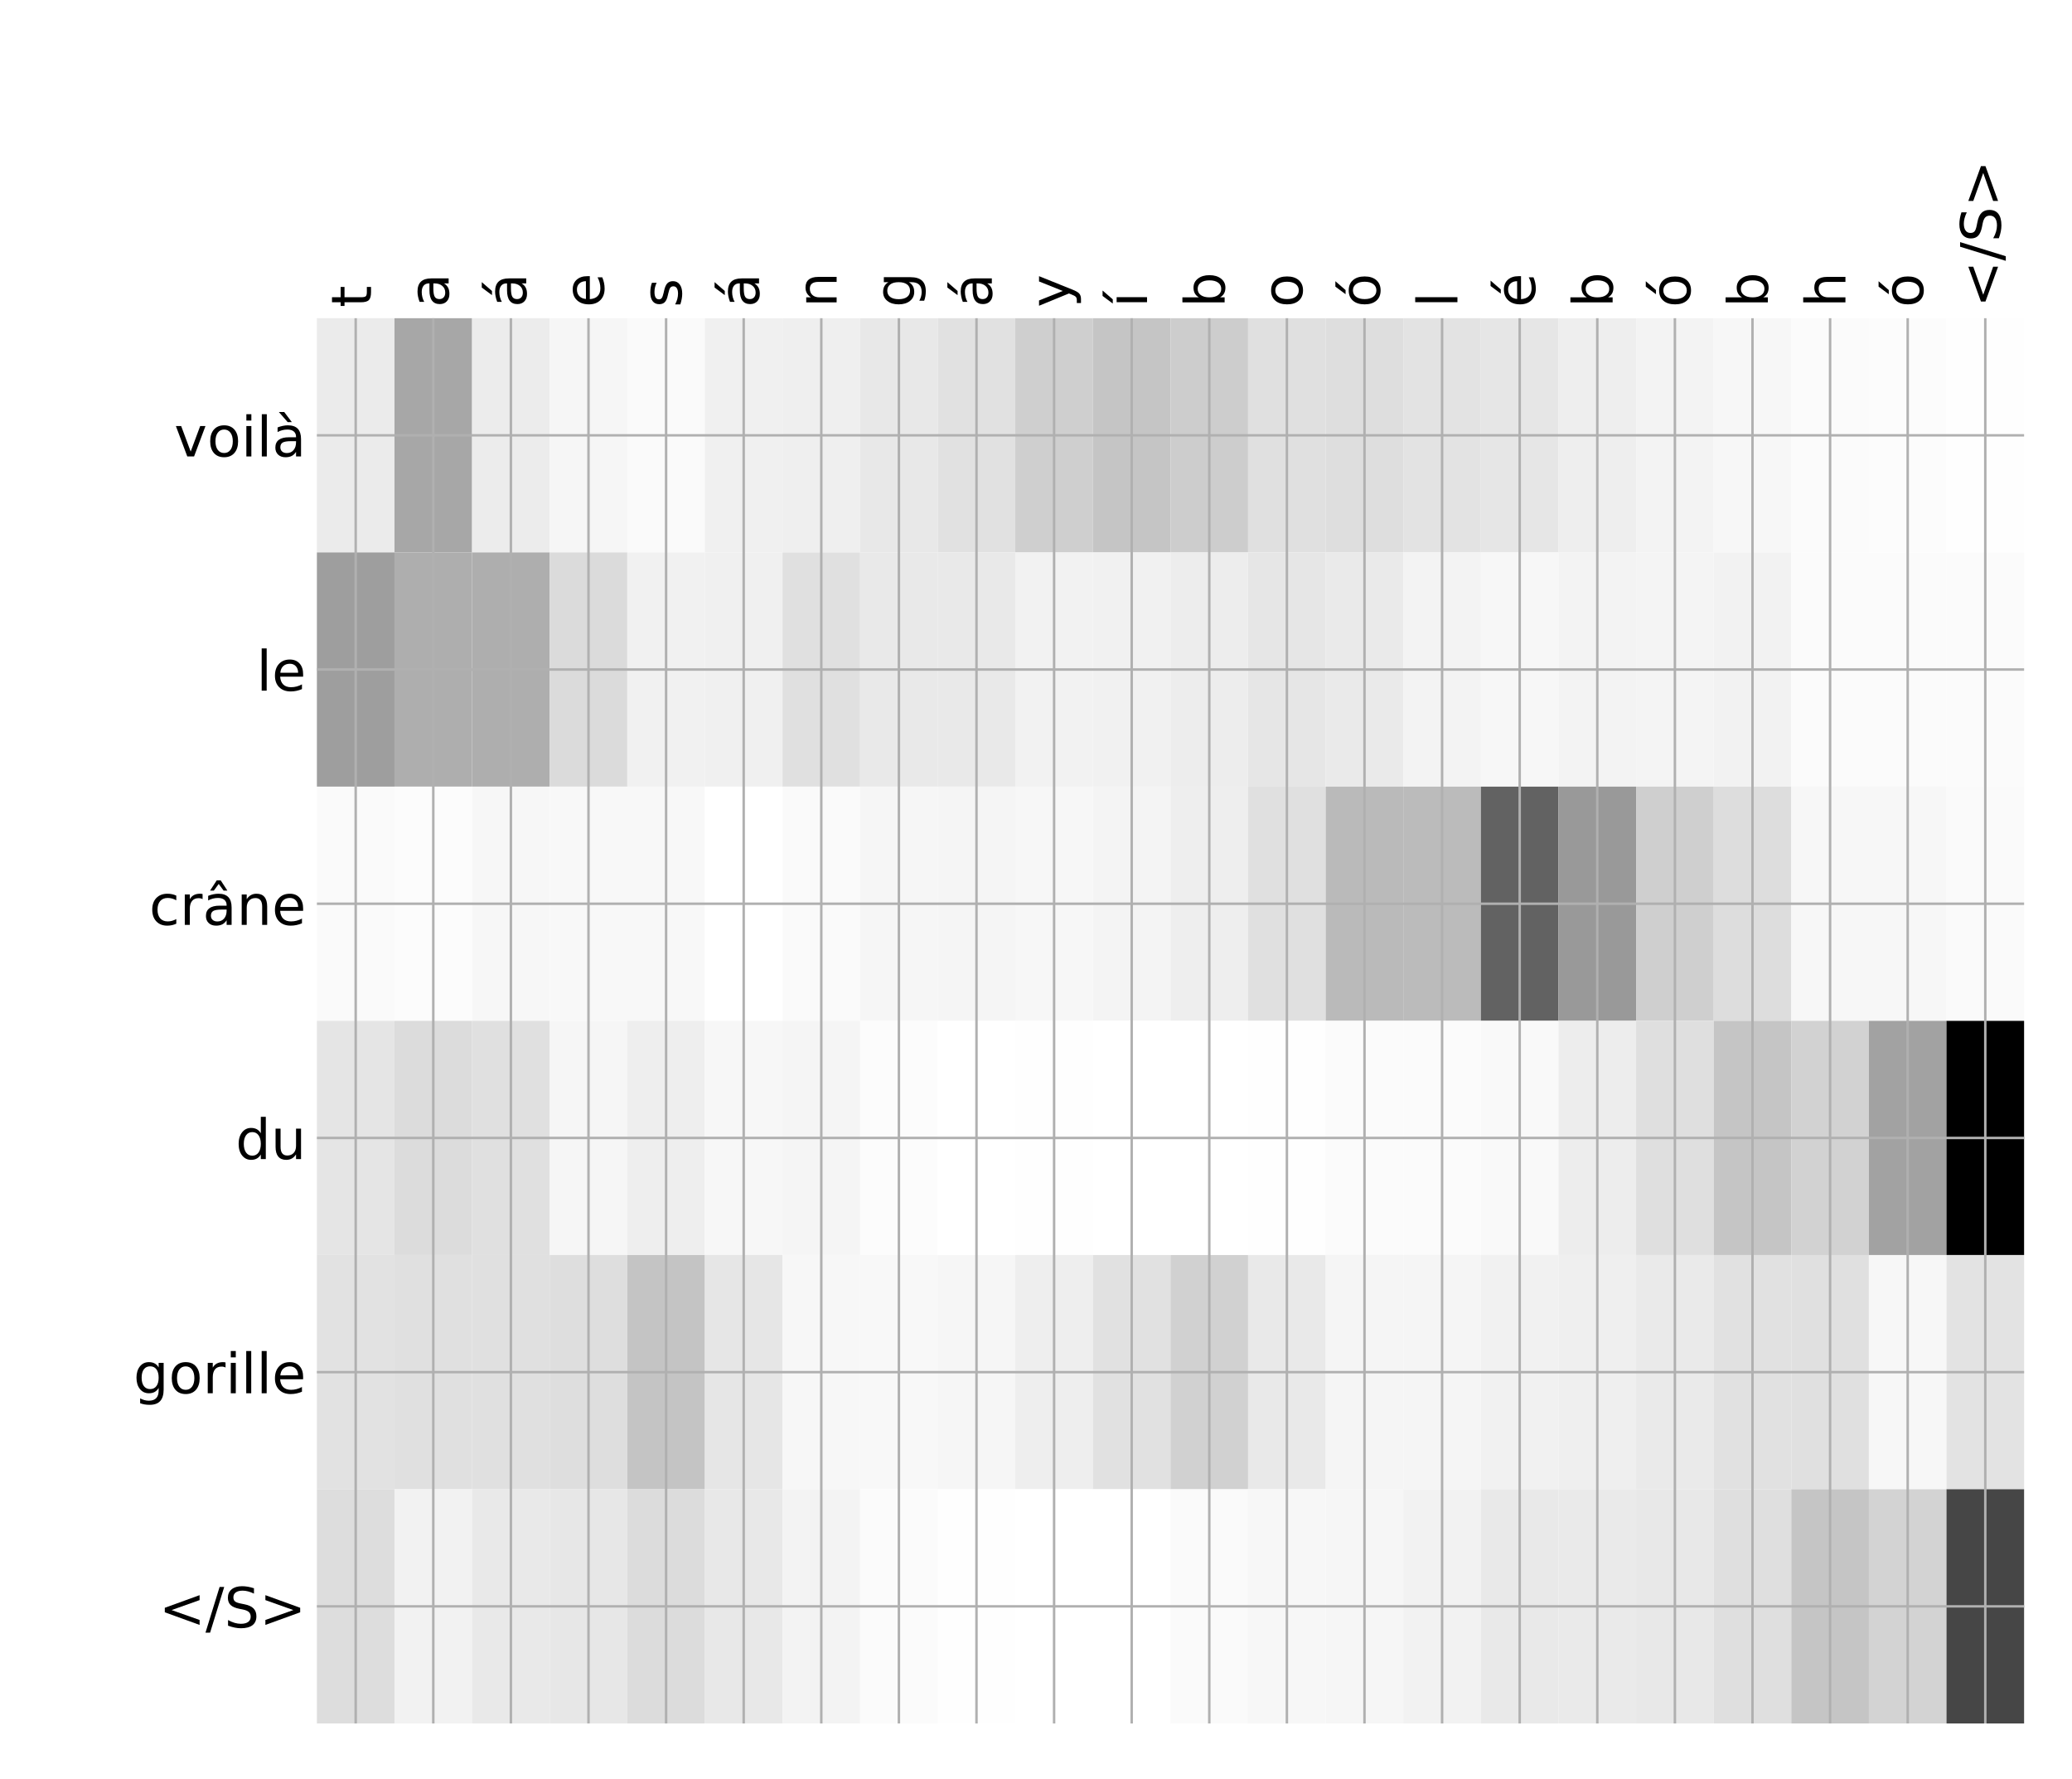 <?xml version="1.0" encoding="utf-8" standalone="no"?>
<!DOCTYPE svg PUBLIC "-//W3C//DTD SVG 1.1//EN"
  "http://www.w3.org/Graphics/SVG/1.1/DTD/svg11.dtd">
<!-- Created with matplotlib (http://matplotlib.org/) -->
<svg height="576pt" version="1.1" viewBox="0 0 671 576" width="671pt" xmlns="http://www.w3.org/2000/svg" xmlns:xlink="http://www.w3.org/1999/xlink">
 <defs>
  <style type="text/css">
*{stroke-linecap:butt;stroke-linejoin:round;}
  </style>
 </defs>
 <g id="figure_1">
  <g id="patch_1">
   <path d="M 0 576 
L 672 576 
L 672 0 
L 0 0 
z
" style="fill:#ffffff;"/>
  </g>
  <g id="axes_1">
   <g id="PolyCollection_1">
    <path clip-path="url(#pe4613314cd)" d="M 102.623 103.033 
L 102.623 178.861 
L 127.753 178.861 
L 127.753 103.033 
L 102.623 103.033 
z
" style="fill:#ebebeb;"/>
    <path clip-path="url(#pe4613314cd)" d="M 127.753 103.033 
L 127.753 178.861 
L 152.883 178.861 
L 152.883 103.033 
L 127.753 103.033 
z
" style="fill:#a7a7a7;"/>
    <path clip-path="url(#pe4613314cd)" d="M 152.883 103.033 
L 152.883 178.861 
L 178.013 178.861 
L 178.013 103.033 
L 152.883 103.033 
z
" style="fill:#ececec;"/>
    <path clip-path="url(#pe4613314cd)" d="M 178.013 103.033 
L 178.013 178.861 
L 203.144 178.861 
L 203.144 103.033 
L 178.013 103.033 
z
" style="fill:#f6f6f6;"/>
    <path clip-path="url(#pe4613314cd)" d="M 203.144 103.033 
L 203.144 178.861 
L 228.274 178.861 
L 228.274 103.033 
L 203.144 103.033 
z
" style="fill:#fafafa;"/>
    <path clip-path="url(#pe4613314cd)" d="M 228.274 103.033 
L 228.274 178.861 
L 253.404 178.861 
L 253.404 103.033 
L 228.274 103.033 
z
" style="fill:#f0f0f0;"/>
    <path clip-path="url(#pe4613314cd)" d="M 253.404 103.033 
L 253.404 178.861 
L 278.534 178.861 
L 278.534 103.033 
L 253.404 103.033 
z
" style="fill:#efefef;"/>
    <path clip-path="url(#pe4613314cd)" d="M 278.534 103.033 
L 278.534 178.861 
L 303.664 178.861 
L 303.664 103.033 
L 278.534 103.033 
z
" style="fill:#e8e8e8;"/>
    <path clip-path="url(#pe4613314cd)" d="M 303.664 103.033 
L 303.664 178.861 
L 328.794 178.861 
L 328.794 103.033 
L 303.664 103.033 
z
" style="fill:#e1e1e1;"/>
    <path clip-path="url(#pe4613314cd)" d="M 328.794 103.033 
L 328.794 178.861 
L 353.924 178.861 
L 353.924 103.033 
L 328.794 103.033 
z
" style="fill:#cfcfcf;"/>
    <path clip-path="url(#pe4613314cd)" d="M 353.924 103.033 
L 353.924 178.861 
L 379.055 178.861 
L 379.055 103.033 
L 353.924 103.033 
z
" style="fill:#c5c5c5;"/>
    <path clip-path="url(#pe4613314cd)" d="M 379.055 103.033 
L 379.055 178.861 
L 404.185 178.861 
L 404.185 103.033 
L 379.055 103.033 
z
" style="fill:#cdcdcd;"/>
    <path clip-path="url(#pe4613314cd)" d="M 404.185 103.033 
L 404.185 178.861 
L 429.315 178.861 
L 429.315 103.033 
L 404.185 103.033 
z
" style="fill:#e0e0e0;"/>
    <path clip-path="url(#pe4613314cd)" d="M 429.315 103.033 
L 429.315 178.861 
L 454.445 178.861 
L 454.445 103.033 
L 429.315 103.033 
z
" style="fill:#dedede;"/>
    <path clip-path="url(#pe4613314cd)" d="M 454.445 103.033 
L 454.445 178.861 
L 479.575 178.861 
L 479.575 103.033 
L 454.445 103.033 
z
" style="fill:#e3e3e3;"/>
    <path clip-path="url(#pe4613314cd)" d="M 479.575 103.033 
L 479.575 178.861 
L 504.705 178.861 
L 504.705 103.033 
L 479.575 103.033 
z
" style="fill:#e6e6e6;"/>
    <path clip-path="url(#pe4613314cd)" d="M 504.705 103.033 
L 504.705 178.861 
L 529.836 178.861 
L 529.836 103.033 
L 504.705 103.033 
z
" style="fill:#eeeeee;"/>
    <path clip-path="url(#pe4613314cd)" d="M 529.836 103.033 
L 529.836 178.861 
L 554.966 178.861 
L 554.966 103.033 
L 529.836 103.033 
z
" style="fill:#f3f3f3;"/>
    <path clip-path="url(#pe4613314cd)" d="M 554.966 103.033 
L 554.966 178.861 
L 580.096 178.861 
L 580.096 103.033 
L 554.966 103.033 
z
" style="fill:#f7f7f7;"/>
    <path clip-path="url(#pe4613314cd)" d="M 580.096 103.033 
L 580.096 178.861 
L 605.226 178.861 
L 605.226 103.033 
L 580.096 103.033 
z
" style="fill:#fbfbfb;"/>
    <path clip-path="url(#pe4613314cd)" d="M 605.226 103.033 
L 605.226 178.861 
L 630.356 178.861 
L 630.356 103.033 
L 605.226 103.033 
z
" style="fill:#fcfcfc;"/>
    <path clip-path="url(#pe4613314cd)" d="M 630.356 103.033 
L 630.356 178.861 
L 655.486 178.861 
L 655.486 103.033 
L 630.356 103.033 
z
" style="fill:#fefefe;"/>
    <path clip-path="url(#pe4613314cd)" d="M 102.623 178.861 
L 102.623 254.689 
L 127.753 254.689 
L 127.753 178.861 
L 102.623 178.861 
z
" style="fill:#9e9e9e;"/>
    <path clip-path="url(#pe4613314cd)" d="M 127.753 178.861 
L 127.753 254.689 
L 152.883 254.689 
L 152.883 178.861 
L 127.753 178.861 
z
" style="fill:#aeaeae;"/>
    <path clip-path="url(#pe4613314cd)" d="M 152.883 178.861 
L 152.883 254.689 
L 178.013 254.689 
L 178.013 178.861 
L 152.883 178.861 
z
" style="fill:#aeaeae;"/>
    <path clip-path="url(#pe4613314cd)" d="M 178.013 178.861 
L 178.013 254.689 
L 203.144 254.689 
L 203.144 178.861 
L 178.013 178.861 
z
" style="fill:#dbdbdb;"/>
    <path clip-path="url(#pe4613314cd)" d="M 203.144 178.861 
L 203.144 254.689 
L 228.274 254.689 
L 228.274 178.861 
L 203.144 178.861 
z
" style="fill:#f1f1f1;"/>
    <path clip-path="url(#pe4613314cd)" d="M 228.274 178.861 
L 228.274 254.689 
L 253.404 254.689 
L 253.404 178.861 
L 228.274 178.861 
z
" style="fill:#f0f0f0;"/>
    <path clip-path="url(#pe4613314cd)" d="M 253.404 178.861 
L 253.404 254.689 
L 278.534 254.689 
L 278.534 178.861 
L 253.404 178.861 
z
" style="fill:#e0e0e0;"/>
    <path clip-path="url(#pe4613314cd)" d="M 278.534 178.861 
L 278.534 254.689 
L 303.664 254.689 
L 303.664 178.861 
L 278.534 178.861 
z
" style="fill:#e9e9e9;"/>
    <path clip-path="url(#pe4613314cd)" d="M 303.664 178.861 
L 303.664 254.689 
L 328.794 254.689 
L 328.794 178.861 
L 303.664 178.861 
z
" style="fill:#e9e9e9;"/>
    <path clip-path="url(#pe4613314cd)" d="M 328.794 178.861 
L 328.794 254.689 
L 353.924 254.689 
L 353.924 178.861 
L 328.794 178.861 
z
" style="fill:#f2f2f2;"/>
    <path clip-path="url(#pe4613314cd)" d="M 353.924 178.861 
L 353.924 254.689 
L 379.055 254.689 
L 379.055 178.861 
L 353.924 178.861 
z
" style="fill:#f1f1f1;"/>
    <path clip-path="url(#pe4613314cd)" d="M 379.055 178.861 
L 379.055 254.689 
L 404.185 254.689 
L 404.185 178.861 
L 379.055 178.861 
z
" style="fill:#ededed;"/>
    <path clip-path="url(#pe4613314cd)" d="M 404.185 178.861 
L 404.185 254.689 
L 429.315 254.689 
L 429.315 178.861 
L 404.185 178.861 
z
" style="fill:#e6e6e6;"/>
    <path clip-path="url(#pe4613314cd)" d="M 429.315 178.861 
L 429.315 254.689 
L 454.445 254.689 
L 454.445 178.861 
L 429.315 178.861 
z
" style="fill:#eaeaea;"/>
    <path clip-path="url(#pe4613314cd)" d="M 454.445 178.861 
L 454.445 254.689 
L 479.575 254.689 
L 479.575 178.861 
L 454.445 178.861 
z
" style="fill:#f3f3f3;"/>
    <path clip-path="url(#pe4613314cd)" d="M 479.575 178.861 
L 479.575 254.689 
L 504.705 254.689 
L 504.705 178.861 
L 479.575 178.861 
z
" style="fill:#f7f7f7;"/>
    <path clip-path="url(#pe4613314cd)" d="M 504.705 178.861 
L 504.705 254.689 
L 529.836 254.689 
L 529.836 178.861 
L 504.705 178.861 
z
" style="fill:#f3f3f3;"/>
    <path clip-path="url(#pe4613314cd)" d="M 529.836 178.861 
L 529.836 254.689 
L 554.966 254.689 
L 554.966 178.861 
L 529.836 178.861 
z
" style="fill:#f4f4f4;"/>
    <path clip-path="url(#pe4613314cd)" d="M 554.966 178.861 
L 554.966 254.689 
L 580.096 254.689 
L 580.096 178.861 
L 554.966 178.861 
z
" style="fill:#f2f2f2;"/>
    <path clip-path="url(#pe4613314cd)" d="M 580.096 178.861 
L 580.096 254.689 
L 605.226 254.689 
L 605.226 178.861 
L 580.096 178.861 
z
" style="fill:#fbfbfb;"/>
    <path clip-path="url(#pe4613314cd)" d="M 605.226 178.861 
L 605.226 254.689 
L 630.356 254.689 
L 630.356 178.861 
L 605.226 178.861 
z
" style="fill:#fbfbfb;"/>
    <path clip-path="url(#pe4613314cd)" d="M 630.356 178.861 
L 630.356 254.689 
L 655.486 254.689 
L 655.486 178.861 
L 630.356 178.861 
z
" style="fill:#fbfbfb;"/>
    <path clip-path="url(#pe4613314cd)" d="M 102.623 254.689 
L 102.623 330.517 
L 127.753 330.517 
L 127.753 254.689 
L 102.623 254.689 
z
" style="fill:#fafafa;"/>
    <path clip-path="url(#pe4613314cd)" d="M 127.753 254.689 
L 127.753 330.517 
L 152.883 330.517 
L 152.883 254.689 
L 127.753 254.689 
z
" style="fill:#fcfcfc;"/>
    <path clip-path="url(#pe4613314cd)" d="M 152.883 254.689 
L 152.883 330.517 
L 178.013 330.517 
L 178.013 254.689 
L 152.883 254.689 
z
" style="fill:#f7f7f7;"/>
    <path clip-path="url(#pe4613314cd)" d="M 178.013 254.689 
L 178.013 330.517 
L 203.144 330.517 
L 203.144 254.689 
L 178.013 254.689 
z
" style="fill:#f8f8f8;"/>
    <path clip-path="url(#pe4613314cd)" d="M 203.144 254.689 
L 203.144 330.517 
L 228.274 330.517 
L 228.274 254.689 
L 203.144 254.689 
z
" style="fill:#f8f8f8;"/>
    <path clip-path="url(#pe4613314cd)" d="M 228.274 254.689 
L 228.274 330.517 
L 253.404 330.517 
L 253.404 254.689 
L 228.274 254.689 
z
" style="fill:#ffffff;"/>
    <path clip-path="url(#pe4613314cd)" d="M 253.404 254.689 
L 253.404 330.517 
L 278.534 330.517 
L 278.534 254.689 
L 253.404 254.689 
z
" style="fill:#fafafa;"/>
    <path clip-path="url(#pe4613314cd)" d="M 278.534 254.689 
L 278.534 330.517 
L 303.664 330.517 
L 303.664 254.689 
L 278.534 254.689 
z
" style="fill:#f6f6f6;"/>
    <path clip-path="url(#pe4613314cd)" d="M 303.664 254.689 
L 303.664 330.517 
L 328.794 330.517 
L 328.794 254.689 
L 303.664 254.689 
z
" style="fill:#f5f5f5;"/>
    <path clip-path="url(#pe4613314cd)" d="M 328.794 254.689 
L 328.794 330.517 
L 353.924 330.517 
L 353.924 254.689 
L 328.794 254.689 
z
" style="fill:#f7f7f7;"/>
    <path clip-path="url(#pe4613314cd)" d="M 353.924 254.689 
L 353.924 330.517 
L 379.055 330.517 
L 379.055 254.689 
L 353.924 254.689 
z
" style="fill:#f4f4f4;"/>
    <path clip-path="url(#pe4613314cd)" d="M 379.055 254.689 
L 379.055 330.517 
L 404.185 330.517 
L 404.185 254.689 
L 379.055 254.689 
z
" style="fill:#eeeeee;"/>
    <path clip-path="url(#pe4613314cd)" d="M 404.185 254.689 
L 404.185 330.517 
L 429.315 330.517 
L 429.315 254.689 
L 404.185 254.689 
z
" style="fill:#e0e0e0;"/>
    <path clip-path="url(#pe4613314cd)" d="M 429.315 254.689 
L 429.315 330.517 
L 454.445 330.517 
L 454.445 254.689 
L 429.315 254.689 
z
" style="fill:#bababa;"/>
    <path clip-path="url(#pe4613314cd)" d="M 454.445 254.689 
L 454.445 330.517 
L 479.575 330.517 
L 479.575 254.689 
L 454.445 254.689 
z
" style="fill:#bbbbbb;"/>
    <path clip-path="url(#pe4613314cd)" d="M 479.575 254.689 
L 479.575 330.517 
L 504.705 330.517 
L 504.705 254.689 
L 479.575 254.689 
z
" style="fill:#626262;"/>
    <path clip-path="url(#pe4613314cd)" d="M 504.705 254.689 
L 504.705 330.517 
L 529.836 330.517 
L 529.836 254.689 
L 504.705 254.689 
z
" style="fill:#999999;"/>
    <path clip-path="url(#pe4613314cd)" d="M 529.836 254.689 
L 529.836 330.517 
L 554.966 330.517 
L 554.966 254.689 
L 529.836 254.689 
z
" style="fill:#cfcfcf;"/>
    <path clip-path="url(#pe4613314cd)" d="M 554.966 254.689 
L 554.966 330.517 
L 580.096 330.517 
L 580.096 254.689 
L 554.966 254.689 
z
" style="fill:#dddddd;"/>
    <path clip-path="url(#pe4613314cd)" d="M 580.096 254.689 
L 580.096 330.517 
L 605.226 330.517 
L 605.226 254.689 
L 580.096 254.689 
z
" style="fill:#f7f7f7;"/>
    <path clip-path="url(#pe4613314cd)" d="M 605.226 254.689 
L 605.226 330.517 
L 630.356 330.517 
L 630.356 254.689 
L 605.226 254.689 
z
" style="fill:#f7f7f7;"/>
    <path clip-path="url(#pe4613314cd)" d="M 630.356 254.689 
L 630.356 330.517 
L 655.486 330.517 
L 655.486 254.689 
L 630.356 254.689 
z
" style="fill:#fafafa;"/>
    <path clip-path="url(#pe4613314cd)" d="M 102.623 330.517 
L 102.623 406.344 
L 127.753 406.344 
L 127.753 330.517 
L 102.623 330.517 
z
" style="fill:#e5e5e5;"/>
    <path clip-path="url(#pe4613314cd)" d="M 127.753 330.517 
L 127.753 406.344 
L 152.883 406.344 
L 152.883 330.517 
L 127.753 330.517 
z
" style="fill:#dcdcdc;"/>
    <path clip-path="url(#pe4613314cd)" d="M 152.883 330.517 
L 152.883 406.344 
L 178.013 406.344 
L 178.013 330.517 
L 152.883 330.517 
z
" style="fill:#e0e0e0;"/>
    <path clip-path="url(#pe4613314cd)" d="M 178.013 330.517 
L 178.013 406.344 
L 203.144 406.344 
L 203.144 330.517 
L 178.013 330.517 
z
" style="fill:#f6f6f6;"/>
    <path clip-path="url(#pe4613314cd)" d="M 203.144 330.517 
L 203.144 406.344 
L 228.274 406.344 
L 228.274 330.517 
L 203.144 330.517 
z
" style="fill:#eeeeee;"/>
    <path clip-path="url(#pe4613314cd)" d="M 228.274 330.517 
L 228.274 406.344 
L 253.404 406.344 
L 253.404 330.517 
L 228.274 330.517 
z
" style="fill:#f7f7f7;"/>
    <path clip-path="url(#pe4613314cd)" d="M 253.404 330.517 
L 253.404 406.344 
L 278.534 406.344 
L 278.534 330.517 
L 253.404 330.517 
z
" style="fill:#f5f5f5;"/>
    <path clip-path="url(#pe4613314cd)" d="M 278.534 330.517 
L 278.534 406.344 
L 303.664 406.344 
L 303.664 330.517 
L 278.534 330.517 
z
" style="fill:#fcfcfc;"/>
    <path clip-path="url(#pe4613314cd)" d="M 303.664 330.517 
L 303.664 406.344 
L 328.794 406.344 
L 328.794 330.517 
L 303.664 330.517 
z
" style="fill:#ffffff;"/>
    <path clip-path="url(#pe4613314cd)" d="M 328.794 330.517 
L 328.794 406.344 
L 353.924 406.344 
L 353.924 330.517 
L 328.794 330.517 
z
" style="fill:#fefefe;"/>
    <path clip-path="url(#pe4613314cd)" d="M 353.924 330.517 
L 353.924 406.344 
L 379.055 406.344 
L 379.055 330.517 
L 353.924 330.517 
z
" style="fill:#ffffff;"/>
    <path clip-path="url(#pe4613314cd)" d="M 379.055 330.517 
L 379.055 406.344 
L 404.185 406.344 
L 404.185 330.517 
L 379.055 330.517 
z
" style="fill:#ffffff;"/>
    <path clip-path="url(#pe4613314cd)" d="M 404.185 330.517 
L 404.185 406.344 
L 429.315 406.344 
L 429.315 330.517 
L 404.185 330.517 
z
" style="fill:#fefefe;"/>
    <path clip-path="url(#pe4613314cd)" d="M 429.315 330.517 
L 429.315 406.344 
L 454.445 406.344 
L 454.445 330.517 
L 429.315 330.517 
z
" style="fill:#fbfbfb;"/>
    <path clip-path="url(#pe4613314cd)" d="M 454.445 330.517 
L 454.445 406.344 
L 479.575 406.344 
L 479.575 330.517 
L 454.445 330.517 
z
" style="fill:#fbfbfb;"/>
    <path clip-path="url(#pe4613314cd)" d="M 479.575 330.517 
L 479.575 406.344 
L 504.705 406.344 
L 504.705 330.517 
L 479.575 330.517 
z
" style="fill:#f9f9f9;"/>
    <path clip-path="url(#pe4613314cd)" d="M 504.705 330.517 
L 504.705 406.344 
L 529.836 406.344 
L 529.836 330.517 
L 504.705 330.517 
z
" style="fill:#ededed;"/>
    <path clip-path="url(#pe4613314cd)" d="M 529.836 330.517 
L 529.836 406.344 
L 554.966 406.344 
L 554.966 330.517 
L 529.836 330.517 
z
" style="fill:#dfdfdf;"/>
    <path clip-path="url(#pe4613314cd)" d="M 554.966 330.517 
L 554.966 406.344 
L 580.096 406.344 
L 580.096 330.517 
L 554.966 330.517 
z
" style="fill:#c5c5c5;"/>
    <path clip-path="url(#pe4613314cd)" d="M 580.096 330.517 
L 580.096 406.344 
L 605.226 406.344 
L 605.226 330.517 
L 580.096 330.517 
z
" style="fill:#d2d2d2;"/>
    <path clip-path="url(#pe4613314cd)" d="M 605.226 330.517 
L 605.226 406.344 
L 630.356 406.344 
L 630.356 330.517 
L 605.226 330.517 
z
" style="fill:#a2a2a2;"/>
    <path clip-path="url(#pe4613314cd)" d="M 630.356 330.517 
L 630.356 406.344 
L 655.486 406.344 
L 655.486 330.517 
L 630.356 330.517 
z
"/>
    <path clip-path="url(#pe4613314cd)" d="M 102.623 406.344 
L 102.623 482.172 
L 127.753 482.172 
L 127.753 406.344 
L 102.623 406.344 
z
" style="fill:#e2e2e2;"/>
    <path clip-path="url(#pe4613314cd)" d="M 127.753 406.344 
L 127.753 482.172 
L 152.883 482.172 
L 152.883 406.344 
L 127.753 406.344 
z
" style="fill:#e0e0e0;"/>
    <path clip-path="url(#pe4613314cd)" d="M 152.883 406.344 
L 152.883 482.172 
L 178.013 482.172 
L 178.013 406.344 
L 152.883 406.344 
z
" style="fill:#e0e0e0;"/>
    <path clip-path="url(#pe4613314cd)" d="M 178.013 406.344 
L 178.013 482.172 
L 203.144 482.172 
L 203.144 406.344 
L 178.013 406.344 
z
" style="fill:#dedede;"/>
    <path clip-path="url(#pe4613314cd)" d="M 203.144 406.344 
L 203.144 482.172 
L 228.274 482.172 
L 228.274 406.344 
L 203.144 406.344 
z
" style="fill:#c4c4c4;"/>
    <path clip-path="url(#pe4613314cd)" d="M 228.274 406.344 
L 228.274 482.172 
L 253.404 482.172 
L 253.404 406.344 
L 228.274 406.344 
z
" style="fill:#e6e6e6;"/>
    <path clip-path="url(#pe4613314cd)" d="M 253.404 406.344 
L 253.404 482.172 
L 278.534 482.172 
L 278.534 406.344 
L 253.404 406.344 
z
" style="fill:#f7f7f7;"/>
    <path clip-path="url(#pe4613314cd)" d="M 278.534 406.344 
L 278.534 482.172 
L 303.664 482.172 
L 303.664 406.344 
L 278.534 406.344 
z
" style="fill:#f8f8f8;"/>
    <path clip-path="url(#pe4613314cd)" d="M 303.664 406.344 
L 303.664 482.172 
L 328.794 482.172 
L 328.794 406.344 
L 303.664 406.344 
z
" style="fill:#f6f6f6;"/>
    <path clip-path="url(#pe4613314cd)" d="M 328.794 406.344 
L 328.794 482.172 
L 353.924 482.172 
L 353.924 406.344 
L 328.794 406.344 
z
" style="fill:#eeeeee;"/>
    <path clip-path="url(#pe4613314cd)" d="M 353.924 406.344 
L 353.924 482.172 
L 379.055 482.172 
L 379.055 406.344 
L 353.924 406.344 
z
" style="fill:#e1e1e1;"/>
    <path clip-path="url(#pe4613314cd)" d="M 379.055 406.344 
L 379.055 482.172 
L 404.185 482.172 
L 404.185 406.344 
L 379.055 406.344 
z
" style="fill:#d1d1d1;"/>
    <path clip-path="url(#pe4613314cd)" d="M 404.185 406.344 
L 404.185 482.172 
L 429.315 482.172 
L 429.315 406.344 
L 404.185 406.344 
z
" style="fill:#e9e9e9;"/>
    <path clip-path="url(#pe4613314cd)" d="M 429.315 406.344 
L 429.315 482.172 
L 454.445 482.172 
L 454.445 406.344 
L 429.315 406.344 
z
" style="fill:#f5f5f5;"/>
    <path clip-path="url(#pe4613314cd)" d="M 454.445 406.344 
L 454.445 482.172 
L 479.575 482.172 
L 479.575 406.344 
L 454.445 406.344 
z
" style="fill:#f5f5f5;"/>
    <path clip-path="url(#pe4613314cd)" d="M 479.575 406.344 
L 479.575 482.172 
L 504.705 482.172 
L 504.705 406.344 
L 479.575 406.344 
z
" style="fill:#f1f1f1;"/>
    <path clip-path="url(#pe4613314cd)" d="M 504.705 406.344 
L 504.705 482.172 
L 529.836 482.172 
L 529.836 406.344 
L 504.705 406.344 
z
" style="fill:#efefef;"/>
    <path clip-path="url(#pe4613314cd)" d="M 529.836 406.344 
L 529.836 482.172 
L 554.966 482.172 
L 554.966 406.344 
L 529.836 406.344 
z
" style="fill:#eaeaea;"/>
    <path clip-path="url(#pe4613314cd)" d="M 554.966 406.344 
L 554.966 482.172 
L 580.096 482.172 
L 580.096 406.344 
L 554.966 406.344 
z
" style="fill:#e1e1e1;"/>
    <path clip-path="url(#pe4613314cd)" d="M 580.096 406.344 
L 580.096 482.172 
L 605.226 482.172 
L 605.226 406.344 
L 580.096 406.344 
z
" style="fill:#e0e0e0;"/>
    <path clip-path="url(#pe4613314cd)" d="M 605.226 406.344 
L 605.226 482.172 
L 630.356 482.172 
L 630.356 406.344 
L 605.226 406.344 
z
" style="fill:#f7f7f7;"/>
    <path clip-path="url(#pe4613314cd)" d="M 630.356 406.344 
L 630.356 482.172 
L 655.486 482.172 
L 655.486 406.344 
L 630.356 406.344 
z
" style="fill:#e3e3e3;"/>
    <path clip-path="url(#pe4613314cd)" d="M 102.623 482.172 
L 102.623 558 
L 127.753 558 
L 127.753 482.172 
L 102.623 482.172 
z
" style="fill:#dddddd;"/>
    <path clip-path="url(#pe4613314cd)" d="M 127.753 482.172 
L 127.753 558 
L 152.883 558 
L 152.883 482.172 
L 127.753 482.172 
z
" style="fill:#f2f2f2;"/>
    <path clip-path="url(#pe4613314cd)" d="M 152.883 482.172 
L 152.883 558 
L 178.013 558 
L 178.013 482.172 
L 152.883 482.172 
z
" style="fill:#e9e9e9;"/>
    <path clip-path="url(#pe4613314cd)" d="M 178.013 482.172 
L 178.013 558 
L 203.144 558 
L 203.144 482.172 
L 178.013 482.172 
z
" style="fill:#e7e7e7;"/>
    <path clip-path="url(#pe4613314cd)" d="M 203.144 482.172 
L 203.144 558 
L 228.274 558 
L 228.274 482.172 
L 203.144 482.172 
z
" style="fill:#dcdcdc;"/>
    <path clip-path="url(#pe4613314cd)" d="M 228.274 482.172 
L 228.274 558 
L 253.404 558 
L 253.404 482.172 
L 228.274 482.172 
z
" style="fill:#e8e8e8;"/>
    <path clip-path="url(#pe4613314cd)" d="M 253.404 482.172 
L 253.404 558 
L 278.534 558 
L 278.534 482.172 
L 253.404 482.172 
z
" style="fill:#f3f3f3;"/>
    <path clip-path="url(#pe4613314cd)" d="M 278.534 482.172 
L 278.534 558 
L 303.664 558 
L 303.664 482.172 
L 278.534 482.172 
z
" style="fill:#fbfbfb;"/>
    <path clip-path="url(#pe4613314cd)" d="M 303.664 482.172 
L 303.664 558 
L 328.794 558 
L 328.794 482.172 
L 303.664 482.172 
z
" style="fill:#fefefe;"/>
    <path clip-path="url(#pe4613314cd)" d="M 328.794 482.172 
L 328.794 558 
L 353.924 558 
L 353.924 482.172 
L 328.794 482.172 
z
" style="fill:#ffffff;"/>
    <path clip-path="url(#pe4613314cd)" d="M 353.924 482.172 
L 353.924 558 
L 379.055 558 
L 379.055 482.172 
L 353.924 482.172 
z
" style="fill:#ffffff;"/>
    <path clip-path="url(#pe4613314cd)" d="M 379.055 482.172 
L 379.055 558 
L 404.185 558 
L 404.185 482.172 
L 379.055 482.172 
z
" style="fill:#fafafa;"/>
    <path clip-path="url(#pe4613314cd)" d="M 404.185 482.172 
L 404.185 558 
L 429.315 558 
L 429.315 482.172 
L 404.185 482.172 
z
" style="fill:#f7f7f7;"/>
    <path clip-path="url(#pe4613314cd)" d="M 429.315 482.172 
L 429.315 558 
L 454.445 558 
L 454.445 482.172 
L 429.315 482.172 
z
" style="fill:#f6f6f6;"/>
    <path clip-path="url(#pe4613314cd)" d="M 454.445 482.172 
L 454.445 558 
L 479.575 558 
L 479.575 482.172 
L 454.445 482.172 
z
" style="fill:#f2f2f2;"/>
    <path clip-path="url(#pe4613314cd)" d="M 479.575 482.172 
L 479.575 558 
L 504.705 558 
L 504.705 482.172 
L 479.575 482.172 
z
" style="fill:#e9e9e9;"/>
    <path clip-path="url(#pe4613314cd)" d="M 504.705 482.172 
L 504.705 558 
L 529.836 558 
L 529.836 482.172 
L 504.705 482.172 
z
" style="fill:#eaeaea;"/>
    <path clip-path="url(#pe4613314cd)" d="M 529.836 482.172 
L 529.836 558 
L 554.966 558 
L 554.966 482.172 
L 529.836 482.172 
z
" style="fill:#e8e8e8;"/>
    <path clip-path="url(#pe4613314cd)" d="M 554.966 482.172 
L 554.966 558 
L 580.096 558 
L 580.096 482.172 
L 554.966 482.172 
z
" style="fill:#dfdfdf;"/>
    <path clip-path="url(#pe4613314cd)" d="M 580.096 482.172 
L 580.096 558 
L 605.226 558 
L 605.226 482.172 
L 580.096 482.172 
z
" style="fill:#c5c5c5;"/>
    <path clip-path="url(#pe4613314cd)" d="M 605.226 482.172 
L 605.226 558 
L 630.356 558 
L 630.356 482.172 
L 605.226 482.172 
z
" style="fill:#d3d3d3;"/>
    <path clip-path="url(#pe4613314cd)" d="M 630.356 482.172 
L 630.356 558 
L 655.486 558 
L 655.486 482.172 
L 630.356 482.172 
z
" style="fill:#464646;"/>
   </g>
   <g id="matplotlib.axis_1">
    <g id="xtick_1">
     <g id="line2d_1">
      <path clip-path="url(#pe4613314cd)" d="M 115.188 558 
L 115.188 103.033 
" style="fill:none;stroke:#b0b0b0;stroke-linecap:square;stroke-width:0.8;"/>
     </g>
     <g id="line2d_2"/>
     <g id="text_1">
      <!-- t -->
      <defs>
       <path d="M 18.312 70.219 
L 18.312 54.688 
L 36.812 54.688 
L 36.812 47.703 
L 18.312 47.703 
L 18.312 18.016 
Q 18.312 11.328 20.141 9.422 
Q 21.969 7.516 27.594 7.516 
L 36.812 7.516 
L 36.812 0 
L 27.594 0 
Q 17.188 0 13.234 3.875 
Q 9.281 7.766 9.281 18.016 
L 9.281 47.703 
L 2.688 47.703 
L 2.688 54.688 
L 9.281 54.688 
L 9.281 70.219 
z
" id="DejaVuSans-74"/>
      </defs>
      <g transform="translate(120.155 99.533)rotate(-90)scale(0.18 -0.18)">
       <use xlink:href="#DejaVuSans-74"/>
      </g>
     </g>
    </g>
    <g id="xtick_2">
     <g id="line2d_3">
      <path clip-path="url(#pe4613314cd)" d="M 140.318 558 
L 140.318 103.033 
" style="fill:none;stroke:#b0b0b0;stroke-linecap:square;stroke-width:0.8;"/>
     </g>
     <g id="line2d_4"/>
     <g id="text_2">
      <!-- a -->
      <defs>
       <path d="M 34.281 27.484 
Q 23.391 27.484 19.188 25 
Q 14.984 22.516 14.984 16.5 
Q 14.984 11.719 18.141 8.906 
Q 21.297 6.109 26.703 6.109 
Q 34.188 6.109 38.703 11.406 
Q 43.219 16.703 43.219 25.484 
L 43.219 27.484 
z
M 52.203 31.203 
L 52.203 0 
L 43.219 0 
L 43.219 8.297 
Q 40.141 3.328 35.547 0.953 
Q 30.953 -1.422 24.312 -1.422 
Q 15.922 -1.422 10.953 3.297 
Q 6 8.016 6 15.922 
Q 6 25.141 12.172 29.828 
Q 18.359 34.516 30.609 34.516 
L 43.219 34.516 
L 43.219 35.406 
Q 43.219 41.609 39.141 45 
Q 35.062 48.391 27.688 48.391 
Q 23 48.391 18.547 47.266 
Q 14.109 46.141 10.016 43.891 
L 10.016 52.203 
Q 14.938 54.109 19.578 55.047 
Q 24.219 56 28.609 56 
Q 40.484 56 46.344 49.844 
Q 52.203 43.703 52.203 31.203 
z
" id="DejaVuSans-61"/>
      </defs>
      <g transform="translate(145.285 99.533)rotate(-90)scale(0.18 -0.18)">
       <use xlink:href="#DejaVuSans-61"/>
      </g>
     </g>
    </g>
    <g id="xtick_3">
     <g id="line2d_5">
      <path clip-path="url(#pe4613314cd)" d="M 165.448 558 
L 165.448 103.033 
" style="fill:none;stroke:#b0b0b0;stroke-linecap:square;stroke-width:0.8;"/>
     </g>
     <g id="line2d_6"/>
     <g id="text_3">
      <!-- á -->
      <defs>
       <path d="M 34.281 27.484 
Q 23.391 27.484 19.188 25 
Q 14.984 22.516 14.984 16.5 
Q 14.984 11.719 18.141 8.906 
Q 21.297 6.109 26.703 6.109 
Q 34.188 6.109 38.703 11.406 
Q 43.219 16.703 43.219 25.484 
L 43.219 27.484 
z
M 52.203 31.203 
L 52.203 0 
L 43.219 0 
L 43.219 8.297 
Q 40.141 3.328 35.547 0.953 
Q 30.953 -1.422 24.312 -1.422 
Q 15.922 -1.422 10.953 3.297 
Q 6 8.016 6 15.922 
Q 6 25.141 12.172 29.828 
Q 18.359 34.516 30.609 34.516 
L 43.219 34.516 
L 43.219 35.406 
Q 43.219 41.609 39.141 45 
Q 35.062 48.391 27.688 48.391 
Q 23 48.391 18.547 47.266 
Q 14.109 46.141 10.016 43.891 
L 10.016 52.203 
Q 14.938 54.109 19.578 55.047 
Q 24.219 56 28.609 56 
Q 40.484 56 46.344 49.844 
Q 52.203 43.703 52.203 31.203 
z
M 35.781 79.984 
L 45.5 79.984 
L 29.594 61.625 
L 22.109 61.625 
z
" id="DejaVuSans-e1"/>
      </defs>
      <g transform="translate(170.415 99.533)rotate(-90)scale(0.18 -0.18)">
       <use xlink:href="#DejaVuSans-e1"/>
      </g>
     </g>
    </g>
    <g id="xtick_4">
     <g id="line2d_7">
      <path clip-path="url(#pe4613314cd)" d="M 190.578 558 
L 190.578 103.033 
" style="fill:none;stroke:#b0b0b0;stroke-linecap:square;stroke-width:0.8;"/>
     </g>
     <g id="line2d_8"/>
     <g id="text_4">
      <!-- e -->
      <defs>
       <path d="M 56.203 29.594 
L 56.203 25.203 
L 14.891 25.203 
Q 15.484 15.922 20.484 11.062 
Q 25.484 6.203 34.422 6.203 
Q 39.594 6.203 44.453 7.469 
Q 49.312 8.734 54.109 11.281 
L 54.109 2.781 
Q 49.266 0.734 44.188 -0.344 
Q 39.109 -1.422 33.891 -1.422 
Q 20.797 -1.422 13.156 6.188 
Q 5.516 13.812 5.516 26.812 
Q 5.516 40.234 12.766 48.109 
Q 20.016 56 32.328 56 
Q 43.359 56 49.781 48.891 
Q 56.203 41.797 56.203 29.594 
z
M 47.219 32.234 
Q 47.125 39.594 43.094 43.984 
Q 39.062 48.391 32.422 48.391 
Q 24.906 48.391 20.391 44.141 
Q 15.875 39.891 15.188 32.172 
z
" id="DejaVuSans-65"/>
      </defs>
      <g transform="translate(195.545 99.533)rotate(-90)scale(0.18 -0.18)">
       <use xlink:href="#DejaVuSans-65"/>
      </g>
     </g>
    </g>
    <g id="xtick_5">
     <g id="line2d_9">
      <path clip-path="url(#pe4613314cd)" d="M 215.709 558 
L 215.709 103.033 
" style="fill:none;stroke:#b0b0b0;stroke-linecap:square;stroke-width:0.8;"/>
     </g>
     <g id="line2d_10"/>
     <g id="text_5">
      <!-- s -->
      <defs>
       <path d="M 44.281 53.078 
L 44.281 44.578 
Q 40.484 46.531 36.375 47.5 
Q 32.281 48.484 27.875 48.484 
Q 21.188 48.484 17.844 46.438 
Q 14.5 44.391 14.5 40.281 
Q 14.5 37.156 16.891 35.375 
Q 19.281 33.594 26.516 31.984 
L 29.594 31.297 
Q 39.156 29.25 43.188 25.516 
Q 47.219 21.781 47.219 15.094 
Q 47.219 7.469 41.188 3.016 
Q 35.156 -1.422 24.609 -1.422 
Q 20.219 -1.422 15.453 -0.562 
Q 10.688 0.297 5.422 2 
L 5.422 11.281 
Q 10.406 8.688 15.234 7.391 
Q 20.062 6.109 24.812 6.109 
Q 31.156 6.109 34.562 8.281 
Q 37.984 10.453 37.984 14.406 
Q 37.984 18.062 35.516 20.016 
Q 33.062 21.969 24.703 23.781 
L 21.578 24.516 
Q 13.234 26.266 9.516 29.906 
Q 5.812 33.547 5.812 39.891 
Q 5.812 47.609 11.281 51.797 
Q 16.75 56 26.812 56 
Q 31.781 56 36.172 55.266 
Q 40.578 54.547 44.281 53.078 
z
" id="DejaVuSans-73"/>
      </defs>
      <g transform="translate(220.675 99.533)rotate(-90)scale(0.18 -0.18)">
       <use xlink:href="#DejaVuSans-73"/>
      </g>
     </g>
    </g>
    <g id="xtick_6">
     <g id="line2d_11">
      <path clip-path="url(#pe4613314cd)" d="M 240.839 558 
L 240.839 103.033 
" style="fill:none;stroke:#b0b0b0;stroke-linecap:square;stroke-width:0.8;"/>
     </g>
     <g id="line2d_12"/>
     <g id="text_6">
      <!-- á -->
      <g transform="translate(245.806 99.533)rotate(-90)scale(0.18 -0.18)">
       <use xlink:href="#DejaVuSans-e1"/>
      </g>
     </g>
    </g>
    <g id="xtick_7">
     <g id="line2d_13">
      <path clip-path="url(#pe4613314cd)" d="M 265.969 558 
L 265.969 103.033 
" style="fill:none;stroke:#b0b0b0;stroke-linecap:square;stroke-width:0.8;"/>
     </g>
     <g id="line2d_14"/>
     <g id="text_7">
      <!-- n -->
      <defs>
       <path d="M 54.891 33.016 
L 54.891 0 
L 45.906 0 
L 45.906 32.719 
Q 45.906 40.484 42.875 44.328 
Q 39.844 48.188 33.797 48.188 
Q 26.516 48.188 22.312 43.547 
Q 18.109 38.922 18.109 30.906 
L 18.109 0 
L 9.078 0 
L 9.078 54.688 
L 18.109 54.688 
L 18.109 46.188 
Q 21.344 51.125 25.703 53.562 
Q 30.078 56 35.797 56 
Q 45.219 56 50.047 50.172 
Q 54.891 44.344 54.891 33.016 
z
" id="DejaVuSans-6e"/>
      </defs>
      <g transform="translate(270.936 99.533)rotate(-90)scale(0.18 -0.18)">
       <use xlink:href="#DejaVuSans-6e"/>
      </g>
     </g>
    </g>
    <g id="xtick_8">
     <g id="line2d_15">
      <path clip-path="url(#pe4613314cd)" d="M 291.099 558 
L 291.099 103.033 
" style="fill:none;stroke:#b0b0b0;stroke-linecap:square;stroke-width:0.8;"/>
     </g>
     <g id="line2d_16"/>
     <g id="text_8">
      <!-- g -->
      <defs>
       <path d="M 45.406 27.984 
Q 45.406 37.75 41.375 43.109 
Q 37.359 48.484 30.078 48.484 
Q 22.859 48.484 18.828 43.109 
Q 14.797 37.75 14.797 27.984 
Q 14.797 18.266 18.828 12.891 
Q 22.859 7.516 30.078 7.516 
Q 37.359 7.516 41.375 12.891 
Q 45.406 18.266 45.406 27.984 
z
M 54.391 6.781 
Q 54.391 -7.172 48.188 -13.984 
Q 42 -20.797 29.203 -20.797 
Q 24.469 -20.797 20.266 -20.094 
Q 16.062 -19.391 12.109 -17.922 
L 12.109 -9.188 
Q 16.062 -11.328 19.922 -12.344 
Q 23.781 -13.375 27.781 -13.375 
Q 36.625 -13.375 41.016 -8.766 
Q 45.406 -4.156 45.406 5.172 
L 45.406 9.625 
Q 42.625 4.781 38.281 2.391 
Q 33.938 0 27.875 0 
Q 17.828 0 11.672 7.656 
Q 5.516 15.328 5.516 27.984 
Q 5.516 40.672 11.672 48.328 
Q 17.828 56 27.875 56 
Q 33.938 56 38.281 53.609 
Q 42.625 51.219 45.406 46.391 
L 45.406 54.688 
L 54.391 54.688 
z
" id="DejaVuSans-67"/>
      </defs>
      <g transform="translate(296.066 99.533)rotate(-90)scale(0.18 -0.18)">
       <use xlink:href="#DejaVuSans-67"/>
      </g>
     </g>
    </g>
    <g id="xtick_9">
     <g id="line2d_17">
      <path clip-path="url(#pe4613314cd)" d="M 316.229 558 
L 316.229 103.033 
" style="fill:none;stroke:#b0b0b0;stroke-linecap:square;stroke-width:0.8;"/>
     </g>
     <g id="line2d_18"/>
     <g id="text_9">
      <!-- á -->
      <g transform="translate(321.196 99.533)rotate(-90)scale(0.18 -0.18)">
       <use xlink:href="#DejaVuSans-e1"/>
      </g>
     </g>
    </g>
    <g id="xtick_10">
     <g id="line2d_19">
      <path clip-path="url(#pe4613314cd)" d="M 341.359 558 
L 341.359 103.033 
" style="fill:none;stroke:#b0b0b0;stroke-linecap:square;stroke-width:0.8;"/>
     </g>
     <g id="line2d_20"/>
     <g id="text_10">
      <!-- y -->
      <defs>
       <path d="M 32.172 -5.078 
Q 28.375 -14.844 24.75 -17.812 
Q 21.141 -20.797 15.094 -20.797 
L 7.906 -20.797 
L 7.906 -13.281 
L 13.188 -13.281 
Q 16.891 -13.281 18.938 -11.516 
Q 21 -9.766 23.484 -3.219 
L 25.094 0.875 
L 2.984 54.688 
L 12.5 54.688 
L 29.594 11.922 
L 46.688 54.688 
L 56.203 54.688 
z
" id="DejaVuSans-79"/>
      </defs>
      <g transform="translate(346.326 99.533)rotate(-90)scale(0.18 -0.18)">
       <use xlink:href="#DejaVuSans-79"/>
      </g>
     </g>
    </g>
    <g id="xtick_11">
     <g id="line2d_21">
      <path clip-path="url(#pe4613314cd)" d="M 366.49 558 
L 366.49 103.033 
" style="fill:none;stroke:#b0b0b0;stroke-linecap:square;stroke-width:0.8;"/>
     </g>
     <g id="line2d_22"/>
     <g id="text_11">
      <!-- í -->
      <defs>
       <path d="M 20.656 79.984 
L 30.375 79.984 
L 14.469 61.625 
L 6.984 61.625 
z
M 9.422 54.688 
L 18.406 54.688 
L 18.406 0 
L 9.422 0 
z
M 13.922 56 
z
" id="DejaVuSans-ed"/>
      </defs>
      <g transform="translate(371.456 99.533)rotate(-90)scale(0.18 -0.18)">
       <use xlink:href="#DejaVuSans-ed"/>
      </g>
     </g>
    </g>
    <g id="xtick_12">
     <g id="line2d_23">
      <path clip-path="url(#pe4613314cd)" d="M 391.62 558 
L 391.62 103.033 
" style="fill:none;stroke:#b0b0b0;stroke-linecap:square;stroke-width:0.8;"/>
     </g>
     <g id="line2d_24"/>
     <g id="text_12">
      <!-- b -->
      <defs>
       <path d="M 48.688 27.297 
Q 48.688 37.203 44.609 42.844 
Q 40.531 48.484 33.406 48.484 
Q 26.266 48.484 22.188 42.844 
Q 18.109 37.203 18.109 27.297 
Q 18.109 17.391 22.188 11.75 
Q 26.266 6.109 33.406 6.109 
Q 40.531 6.109 44.609 11.75 
Q 48.688 17.391 48.688 27.297 
z
M 18.109 46.391 
Q 20.953 51.266 25.266 53.625 
Q 29.594 56 35.594 56 
Q 45.562 56 51.781 48.094 
Q 58.016 40.188 58.016 27.297 
Q 58.016 14.406 51.781 6.484 
Q 45.562 -1.422 35.594 -1.422 
Q 29.594 -1.422 25.266 0.953 
Q 20.953 3.328 18.109 8.203 
L 18.109 0 
L 9.078 0 
L 9.078 75.984 
L 18.109 75.984 
z
" id="DejaVuSans-62"/>
      </defs>
      <g transform="translate(396.587 99.533)rotate(-90)scale(0.18 -0.18)">
       <use xlink:href="#DejaVuSans-62"/>
      </g>
     </g>
    </g>
    <g id="xtick_13">
     <g id="line2d_25">
      <path clip-path="url(#pe4613314cd)" d="M 416.75 558 
L 416.75 103.033 
" style="fill:none;stroke:#b0b0b0;stroke-linecap:square;stroke-width:0.8;"/>
     </g>
     <g id="line2d_26"/>
     <g id="text_13">
      <!-- o -->
      <defs>
       <path d="M 30.609 48.391 
Q 23.391 48.391 19.188 42.75 
Q 14.984 37.109 14.984 27.297 
Q 14.984 17.484 19.156 11.844 
Q 23.344 6.203 30.609 6.203 
Q 37.797 6.203 41.984 11.859 
Q 46.188 17.531 46.188 27.297 
Q 46.188 37.016 41.984 42.703 
Q 37.797 48.391 30.609 48.391 
z
M 30.609 56 
Q 42.328 56 49.016 48.375 
Q 55.719 40.766 55.719 27.297 
Q 55.719 13.875 49.016 6.219 
Q 42.328 -1.422 30.609 -1.422 
Q 18.844 -1.422 12.172 6.219 
Q 5.516 13.875 5.516 27.297 
Q 5.516 40.766 12.172 48.375 
Q 18.844 56 30.609 56 
z
" id="DejaVuSans-6f"/>
      </defs>
      <g transform="translate(421.717 99.533)rotate(-90)scale(0.18 -0.18)">
       <use xlink:href="#DejaVuSans-6f"/>
      </g>
     </g>
    </g>
    <g id="xtick_14">
     <g id="line2d_27">
      <path clip-path="url(#pe4613314cd)" d="M 441.88 558 
L 441.88 103.033 
" style="fill:none;stroke:#b0b0b0;stroke-linecap:square;stroke-width:0.8;"/>
     </g>
     <g id="line2d_28"/>
     <g id="text_14">
      <!-- ó -->
      <defs>
       <path d="M 30.609 48.391 
Q 23.391 48.391 19.188 42.75 
Q 14.984 37.109 14.984 27.297 
Q 14.984 17.484 19.156 11.844 
Q 23.344 6.203 30.609 6.203 
Q 37.797 6.203 41.984 11.859 
Q 46.188 17.531 46.188 27.297 
Q 46.188 37.016 41.984 42.703 
Q 37.797 48.391 30.609 48.391 
z
M 30.609 56 
Q 42.328 56 49.016 48.375 
Q 55.719 40.766 55.719 27.297 
Q 55.719 13.875 49.016 6.219 
Q 42.328 -1.422 30.609 -1.422 
Q 18.844 -1.422 12.172 6.219 
Q 5.516 13.875 5.516 27.297 
Q 5.516 40.766 12.172 48.375 
Q 18.844 56 30.609 56 
z
M 37.406 79.984 
L 47.125 79.984 
L 31.219 61.625 
L 23.734 61.625 
z
" id="DejaVuSans-f3"/>
      </defs>
      <g transform="translate(446.847 99.533)rotate(-90)scale(0.18 -0.18)">
       <use xlink:href="#DejaVuSans-f3"/>
      </g>
     </g>
    </g>
    <g id="xtick_15">
     <g id="line2d_29">
      <path clip-path="url(#pe4613314cd)" d="M 467.01 558 
L 467.01 103.033 
" style="fill:none;stroke:#b0b0b0;stroke-linecap:square;stroke-width:0.8;"/>
     </g>
     <g id="line2d_30"/>
     <g id="text_15">
      <!-- l -->
      <defs>
       <path d="M 9.422 75.984 
L 18.406 75.984 
L 18.406 0 
L 9.422 0 
z
" id="DejaVuSans-6c"/>
      </defs>
      <g transform="translate(471.977 99.533)rotate(-90)scale(0.18 -0.18)">
       <use xlink:href="#DejaVuSans-6c"/>
      </g>
     </g>
    </g>
    <g id="xtick_16">
     <g id="line2d_31">
      <path clip-path="url(#pe4613314cd)" d="M 492.14 558 
L 492.14 103.033 
" style="fill:none;stroke:#b0b0b0;stroke-linecap:square;stroke-width:0.8;"/>
     </g>
     <g id="line2d_32"/>
     <g id="text_16">
      <!-- é -->
      <defs>
       <path d="M 56.203 29.594 
L 56.203 25.203 
L 14.891 25.203 
Q 15.484 15.922 20.484 11.062 
Q 25.484 6.203 34.422 6.203 
Q 39.594 6.203 44.453 7.469 
Q 49.312 8.734 54.109 11.281 
L 54.109 2.781 
Q 49.266 0.734 44.188 -0.344 
Q 39.109 -1.422 33.891 -1.422 
Q 20.797 -1.422 13.156 6.188 
Q 5.516 13.812 5.516 26.812 
Q 5.516 40.234 12.766 48.109 
Q 20.016 56 32.328 56 
Q 43.359 56 49.781 48.891 
Q 56.203 41.797 56.203 29.594 
z
M 47.219 32.234 
Q 47.125 39.594 43.094 43.984 
Q 39.062 48.391 32.422 48.391 
Q 24.906 48.391 20.391 44.141 
Q 15.875 39.891 15.188 32.172 
z
M 38.531 79.984 
L 48.25 79.984 
L 32.344 61.625 
L 24.859 61.625 
z
" id="DejaVuSans-e9"/>
      </defs>
      <g transform="translate(497.107 99.533)rotate(-90)scale(0.18 -0.18)">
       <use xlink:href="#DejaVuSans-e9"/>
      </g>
     </g>
    </g>
    <g id="xtick_17">
     <g id="line2d_33">
      <path clip-path="url(#pe4613314cd)" d="M 517.271 558 
L 517.271 103.033 
" style="fill:none;stroke:#b0b0b0;stroke-linecap:square;stroke-width:0.8;"/>
     </g>
     <g id="line2d_34"/>
     <g id="text_17">
      <!-- b -->
      <g transform="translate(522.237 99.533)rotate(-90)scale(0.18 -0.18)">
       <use xlink:href="#DejaVuSans-62"/>
      </g>
     </g>
    </g>
    <g id="xtick_18">
     <g id="line2d_35">
      <path clip-path="url(#pe4613314cd)" d="M 542.401 558 
L 542.401 103.033 
" style="fill:none;stroke:#b0b0b0;stroke-linecap:square;stroke-width:0.8;"/>
     </g>
     <g id="line2d_36"/>
     <g id="text_18">
      <!-- ó -->
      <g transform="translate(547.368 99.533)rotate(-90)scale(0.18 -0.18)">
       <use xlink:href="#DejaVuSans-f3"/>
      </g>
     </g>
    </g>
    <g id="xtick_19">
     <g id="line2d_37">
      <path clip-path="url(#pe4613314cd)" d="M 567.531 558 
L 567.531 103.033 
" style="fill:none;stroke:#b0b0b0;stroke-linecap:square;stroke-width:0.8;"/>
     </g>
     <g id="line2d_38"/>
     <g id="text_19">
      <!-- b -->
      <g transform="translate(572.498 99.533)rotate(-90)scale(0.18 -0.18)">
       <use xlink:href="#DejaVuSans-62"/>
      </g>
     </g>
    </g>
    <g id="xtick_20">
     <g id="line2d_39">
      <path clip-path="url(#pe4613314cd)" d="M 592.661 558 
L 592.661 103.033 
" style="fill:none;stroke:#b0b0b0;stroke-linecap:square;stroke-width:0.8;"/>
     </g>
     <g id="line2d_40"/>
     <g id="text_20">
      <!-- h -->
      <defs>
       <path d="M 54.891 33.016 
L 54.891 0 
L 45.906 0 
L 45.906 32.719 
Q 45.906 40.484 42.875 44.328 
Q 39.844 48.188 33.797 48.188 
Q 26.516 48.188 22.312 43.547 
Q 18.109 38.922 18.109 30.906 
L 18.109 0 
L 9.078 0 
L 9.078 75.984 
L 18.109 75.984 
L 18.109 46.188 
Q 21.344 51.125 25.703 53.562 
Q 30.078 56 35.797 56 
Q 45.219 56 50.047 50.172 
Q 54.891 44.344 54.891 33.016 
z
" id="DejaVuSans-68"/>
      </defs>
      <g transform="translate(597.628 99.533)rotate(-90)scale(0.18 -0.18)">
       <use xlink:href="#DejaVuSans-68"/>
      </g>
     </g>
    </g>
    <g id="xtick_21">
     <g id="line2d_41">
      <path clip-path="url(#pe4613314cd)" d="M 617.791 558 
L 617.791 103.033 
" style="fill:none;stroke:#b0b0b0;stroke-linecap:square;stroke-width:0.8;"/>
     </g>
     <g id="line2d_42"/>
     <g id="text_21">
      <!-- ó -->
      <g transform="translate(622.758 99.533)rotate(-90)scale(0.18 -0.18)">
       <use xlink:href="#DejaVuSans-f3"/>
      </g>
     </g>
    </g>
    <g id="xtick_22">
     <g id="line2d_43">
      <path clip-path="url(#pe4613314cd)" d="M 642.921 558 
L 642.921 103.033 
" style="fill:none;stroke:#b0b0b0;stroke-linecap:square;stroke-width:0.8;"/>
     </g>
     <g id="line2d_44"/>
     <g id="text_22">
      <!-- &lt;/S&gt; -->
      <defs>
       <path d="M 73.188 49.219 
L 22.797 31.297 
L 73.188 13.484 
L 73.188 4.594 
L 10.594 27.297 
L 10.594 35.406 
L 73.188 58.109 
z
" id="DejaVuSans-3c"/>
       <path d="M 25.391 72.906 
L 33.688 72.906 
L 8.297 -9.281 
L 0 -9.281 
z
" id="DejaVuSans-2f"/>
       <path d="M 53.516 70.516 
L 53.516 60.891 
Q 47.906 63.578 42.922 64.891 
Q 37.938 66.219 33.297 66.219 
Q 25.25 66.219 20.875 63.094 
Q 16.5 59.969 16.5 54.203 
Q 16.5 49.359 19.406 46.891 
Q 22.312 44.438 30.422 42.922 
L 36.375 41.703 
Q 47.406 39.594 52.656 34.297 
Q 57.906 29 57.906 20.125 
Q 57.906 9.516 50.797 4.047 
Q 43.703 -1.422 29.984 -1.422 
Q 24.812 -1.422 18.969 -0.25 
Q 13.141 0.922 6.891 3.219 
L 6.891 13.375 
Q 12.891 10.016 18.656 8.297 
Q 24.422 6.594 29.984 6.594 
Q 38.422 6.594 43.016 9.906 
Q 47.609 13.234 47.609 19.391 
Q 47.609 24.75 44.312 27.781 
Q 41.016 30.812 33.5 32.328 
L 27.484 33.5 
Q 16.453 35.688 11.516 40.375 
Q 6.594 45.062 6.594 53.422 
Q 6.594 63.094 13.406 68.656 
Q 20.219 74.219 32.172 74.219 
Q 37.312 74.219 42.625 73.281 
Q 47.953 72.359 53.516 70.516 
z
" id="DejaVuSans-53"/>
       <path d="M 10.594 49.219 
L 10.594 58.109 
L 73.188 35.406 
L 73.188 27.297 
L 10.594 4.594 
L 10.594 13.484 
L 60.891 31.297 
z
" id="DejaVuSans-3e"/>
      </defs>
      <g transform="translate(647.888 99.533)rotate(-90)scale(0.18 -0.18)">
       <use xlink:href="#DejaVuSans-3c"/>
       <use x="83.789" xlink:href="#DejaVuSans-2f"/>
       <use x="117.48" xlink:href="#DejaVuSans-53"/>
       <use x="180.957" xlink:href="#DejaVuSans-3e"/>
      </g>
     </g>
    </g>
   </g>
   <g id="matplotlib.axis_2">
    <g id="ytick_1">
     <g id="line2d_45">
      <path clip-path="url(#pe4613314cd)" d="M 102.623 140.947 
L 655.486 140.947 
" style="fill:none;stroke:#b0b0b0;stroke-linecap:square;stroke-width:0.8;"/>
     </g>
     <g id="line2d_46"/>
     <g id="text_23">
      <!-- voilà -->
      <defs>
       <path d="M 2.984 54.688 
L 12.5 54.688 
L 29.594 8.797 
L 46.688 54.688 
L 56.203 54.688 
L 35.688 0 
L 23.484 0 
z
" id="DejaVuSans-76"/>
       <path d="M 9.422 54.688 
L 18.406 54.688 
L 18.406 0 
L 9.422 0 
z
M 9.422 75.984 
L 18.406 75.984 
L 18.406 64.594 
L 9.422 64.594 
z
" id="DejaVuSans-69"/>
       <path d="M 34.281 27.484 
Q 23.391 27.484 19.188 25 
Q 14.984 22.516 14.984 16.5 
Q 14.984 11.719 18.141 8.906 
Q 21.297 6.109 26.703 6.109 
Q 34.188 6.109 38.703 11.406 
Q 43.219 16.703 43.219 25.484 
L 43.219 27.484 
z
M 52.203 31.203 
L 52.203 0 
L 43.219 0 
L 43.219 8.297 
Q 40.141 3.328 35.547 0.953 
Q 30.953 -1.422 24.312 -1.422 
Q 15.922 -1.422 10.953 3.297 
Q 6 8.016 6 15.922 
Q 6 25.141 12.172 29.828 
Q 18.359 34.516 30.609 34.516 
L 43.219 34.516 
L 43.219 35.406 
Q 43.219 41.609 39.141 45 
Q 35.062 48.391 27.688 48.391 
Q 23 48.391 18.547 47.266 
Q 14.109 46.141 10.016 43.891 
L 10.016 52.203 
Q 14.938 54.109 19.578 55.047 
Q 24.219 56 28.609 56 
Q 40.484 56 46.344 49.844 
Q 52.203 43.703 52.203 31.203 
z
M 21.922 79.984 
L 35.688 61.719 
L 28.219 61.719 
L 12.297 79.984 
z
" id="DejaVuSans-e0"/>
      </defs>
      <g transform="translate(56.424 147.786)scale(0.18 -0.18)">
       <use xlink:href="#DejaVuSans-76"/>
       <use x="59.18" xlink:href="#DejaVuSans-6f"/>
       <use x="120.361" xlink:href="#DejaVuSans-69"/>
       <use x="148.145" xlink:href="#DejaVuSans-6c"/>
       <use x="175.928" xlink:href="#DejaVuSans-e0"/>
      </g>
     </g>
    </g>
    <g id="ytick_2">
     <g id="line2d_47">
      <path clip-path="url(#pe4613314cd)" d="M 102.623 216.775 
L 655.486 216.775 
" style="fill:none;stroke:#b0b0b0;stroke-linecap:square;stroke-width:0.8;"/>
     </g>
     <g id="line2d_48"/>
     <g id="text_24">
      <!-- le -->
      <g transform="translate(83.047 223.614)scale(0.18 -0.18)">
       <use xlink:href="#DejaVuSans-6c"/>
       <use x="27.783" xlink:href="#DejaVuSans-65"/>
      </g>
     </g>
    </g>
    <g id="ytick_3">
     <g id="line2d_49">
      <path clip-path="url(#pe4613314cd)" d="M 102.623 292.603 
L 655.486 292.603 
" style="fill:none;stroke:#b0b0b0;stroke-linecap:square;stroke-width:0.8;"/>
     </g>
     <g id="line2d_50"/>
     <g id="text_25">
      <!-- crâne -->
      <defs>
       <path d="M 48.781 52.594 
L 48.781 44.188 
Q 44.969 46.297 41.141 47.344 
Q 37.312 48.391 33.406 48.391 
Q 24.656 48.391 19.812 42.844 
Q 14.984 37.312 14.984 27.297 
Q 14.984 17.281 19.812 11.734 
Q 24.656 6.203 33.406 6.203 
Q 37.312 6.203 41.141 7.25 
Q 44.969 8.297 48.781 10.406 
L 48.781 2.094 
Q 45.016 0.344 40.984 -0.531 
Q 36.969 -1.422 32.422 -1.422 
Q 20.062 -1.422 12.781 6.344 
Q 5.516 14.109 5.516 27.297 
Q 5.516 40.672 12.859 48.328 
Q 20.219 56 33.016 56 
Q 37.156 56 41.109 55.141 
Q 45.062 54.297 48.781 52.594 
z
" id="DejaVuSans-63"/>
       <path d="M 41.109 46.297 
Q 39.594 47.172 37.812 47.578 
Q 36.031 48 33.891 48 
Q 26.266 48 22.188 43.047 
Q 18.109 38.094 18.109 28.812 
L 18.109 0 
L 9.078 0 
L 9.078 54.688 
L 18.109 54.688 
L 18.109 46.188 
Q 20.953 51.172 25.484 53.578 
Q 30.031 56 36.531 56 
Q 37.453 56 38.578 55.875 
Q 39.703 55.766 41.062 55.516 
z
" id="DejaVuSans-72"/>
       <path d="M 34.281 27.484 
Q 23.391 27.484 19.188 25 
Q 14.984 22.516 14.984 16.5 
Q 14.984 11.719 18.141 8.906 
Q 21.297 6.109 26.703 6.109 
Q 34.188 6.109 38.703 11.406 
Q 43.219 16.703 43.219 25.484 
L 43.219 27.484 
z
M 52.203 31.203 
L 52.203 0 
L 43.219 0 
L 43.219 8.297 
Q 40.141 3.328 35.547 0.953 
Q 30.953 -1.422 24.312 -1.422 
Q 15.922 -1.422 10.953 3.297 
Q 6 8.016 6 15.922 
Q 6 25.141 12.172 29.828 
Q 18.359 34.516 30.609 34.516 
L 43.219 34.516 
L 43.219 35.406 
Q 43.219 41.609 39.141 45 
Q 35.062 48.391 27.688 48.391 
Q 23 48.391 18.547 47.266 
Q 14.109 46.141 10.016 43.891 
L 10.016 52.203 
Q 14.938 54.109 19.578 55.047 
Q 24.219 56 28.609 56 
Q 40.484 56 46.344 49.844 
Q 52.203 43.703 52.203 31.203 
z
M 25.391 79.984 
L 32.609 79.984 
L 44.578 61.625 
L 37.797 61.625 
L 29 73.578 
L 20.219 61.625 
L 13.422 61.625 
z
" id="DejaVuSans-e2"/>
      </defs>
      <g transform="translate(48.312 299.441)scale(0.18 -0.18)">
       <use xlink:href="#DejaVuSans-63"/>
       <use x="54.98" xlink:href="#DejaVuSans-72"/>
       <use x="96.094" xlink:href="#DejaVuSans-e2"/>
       <use x="157.373" xlink:href="#DejaVuSans-6e"/>
       <use x="220.752" xlink:href="#DejaVuSans-65"/>
      </g>
     </g>
    </g>
    <g id="ytick_4">
     <g id="line2d_51">
      <path clip-path="url(#pe4613314cd)" d="M 102.623 368.431 
L 655.486 368.431 
" style="fill:none;stroke:#b0b0b0;stroke-linecap:square;stroke-width:0.8;"/>
     </g>
     <g id="line2d_52"/>
     <g id="text_26">
      <!-- du -->
      <defs>
       <path d="M 45.406 46.391 
L 45.406 75.984 
L 54.391 75.984 
L 54.391 0 
L 45.406 0 
L 45.406 8.203 
Q 42.578 3.328 38.25 0.953 
Q 33.938 -1.422 27.875 -1.422 
Q 17.969 -1.422 11.734 6.484 
Q 5.516 14.406 5.516 27.297 
Q 5.516 40.188 11.734 48.094 
Q 17.969 56 27.875 56 
Q 33.938 56 38.25 53.625 
Q 42.578 51.266 45.406 46.391 
z
M 14.797 27.297 
Q 14.797 17.391 18.875 11.75 
Q 22.953 6.109 30.078 6.109 
Q 37.203 6.109 41.297 11.75 
Q 45.406 17.391 45.406 27.297 
Q 45.406 37.203 41.297 42.844 
Q 37.203 48.484 30.078 48.484 
Q 22.953 48.484 18.875 42.844 
Q 14.797 37.203 14.797 27.297 
z
" id="DejaVuSans-64"/>
       <path d="M 8.5 21.578 
L 8.5 54.688 
L 17.484 54.688 
L 17.484 21.922 
Q 17.484 14.156 20.5 10.266 
Q 23.531 6.391 29.594 6.391 
Q 36.859 6.391 41.078 11.031 
Q 45.312 15.672 45.312 23.688 
L 45.312 54.688 
L 54.297 54.688 
L 54.297 0 
L 45.312 0 
L 45.312 8.406 
Q 42.047 3.422 37.719 1 
Q 33.406 -1.422 27.688 -1.422 
Q 18.266 -1.422 13.375 4.438 
Q 8.5 10.297 8.5 21.578 
z
M 31.109 56 
z
" id="DejaVuSans-75"/>
      </defs>
      <g transform="translate(76.288 375.269)scale(0.18 -0.18)">
       <use xlink:href="#DejaVuSans-64"/>
       <use x="63.477" xlink:href="#DejaVuSans-75"/>
      </g>
     </g>
    </g>
    <g id="ytick_5">
     <g id="line2d_53">
      <path clip-path="url(#pe4613314cd)" d="M 102.623 444.258 
L 655.486 444.258 
" style="fill:none;stroke:#b0b0b0;stroke-linecap:square;stroke-width:0.8;"/>
     </g>
     <g id="line2d_54"/>
     <g id="text_27">
      <!-- gorille -->
      <g transform="translate(43.205 451.097)scale(0.18 -0.18)">
       <use xlink:href="#DejaVuSans-67"/>
       <use x="63.477" xlink:href="#DejaVuSans-6f"/>
       <use x="124.658" xlink:href="#DejaVuSans-72"/>
       <use x="165.771" xlink:href="#DejaVuSans-69"/>
       <use x="193.555" xlink:href="#DejaVuSans-6c"/>
       <use x="221.338" xlink:href="#DejaVuSans-6c"/>
       <use x="249.121" xlink:href="#DejaVuSans-65"/>
      </g>
     </g>
    </g>
    <g id="ytick_6">
     <g id="line2d_55">
      <path clip-path="url(#pe4613314cd)" d="M 102.623 520.086 
L 655.486 520.086 
" style="fill:none;stroke:#b0b0b0;stroke-linecap:square;stroke-width:0.8;"/>
     </g>
     <g id="line2d_56"/>
     <g id="text_28">
      <!-- &lt;/S&gt; -->
      <g transform="translate(51.465 526.925)scale(0.18 -0.18)">
       <use xlink:href="#DejaVuSans-3c"/>
       <use x="83.789" xlink:href="#DejaVuSans-2f"/>
       <use x="117.48" xlink:href="#DejaVuSans-53"/>
       <use x="180.957" xlink:href="#DejaVuSans-3e"/>
      </g>
     </g>
    </g>
   </g>
  </g>
 </g>
 <defs>
  <clipPath id="pe4613314cd">
   <rect height="454.967" width="552.863" x="102.623" y="103.033"/>
  </clipPath>
 </defs>
</svg>

